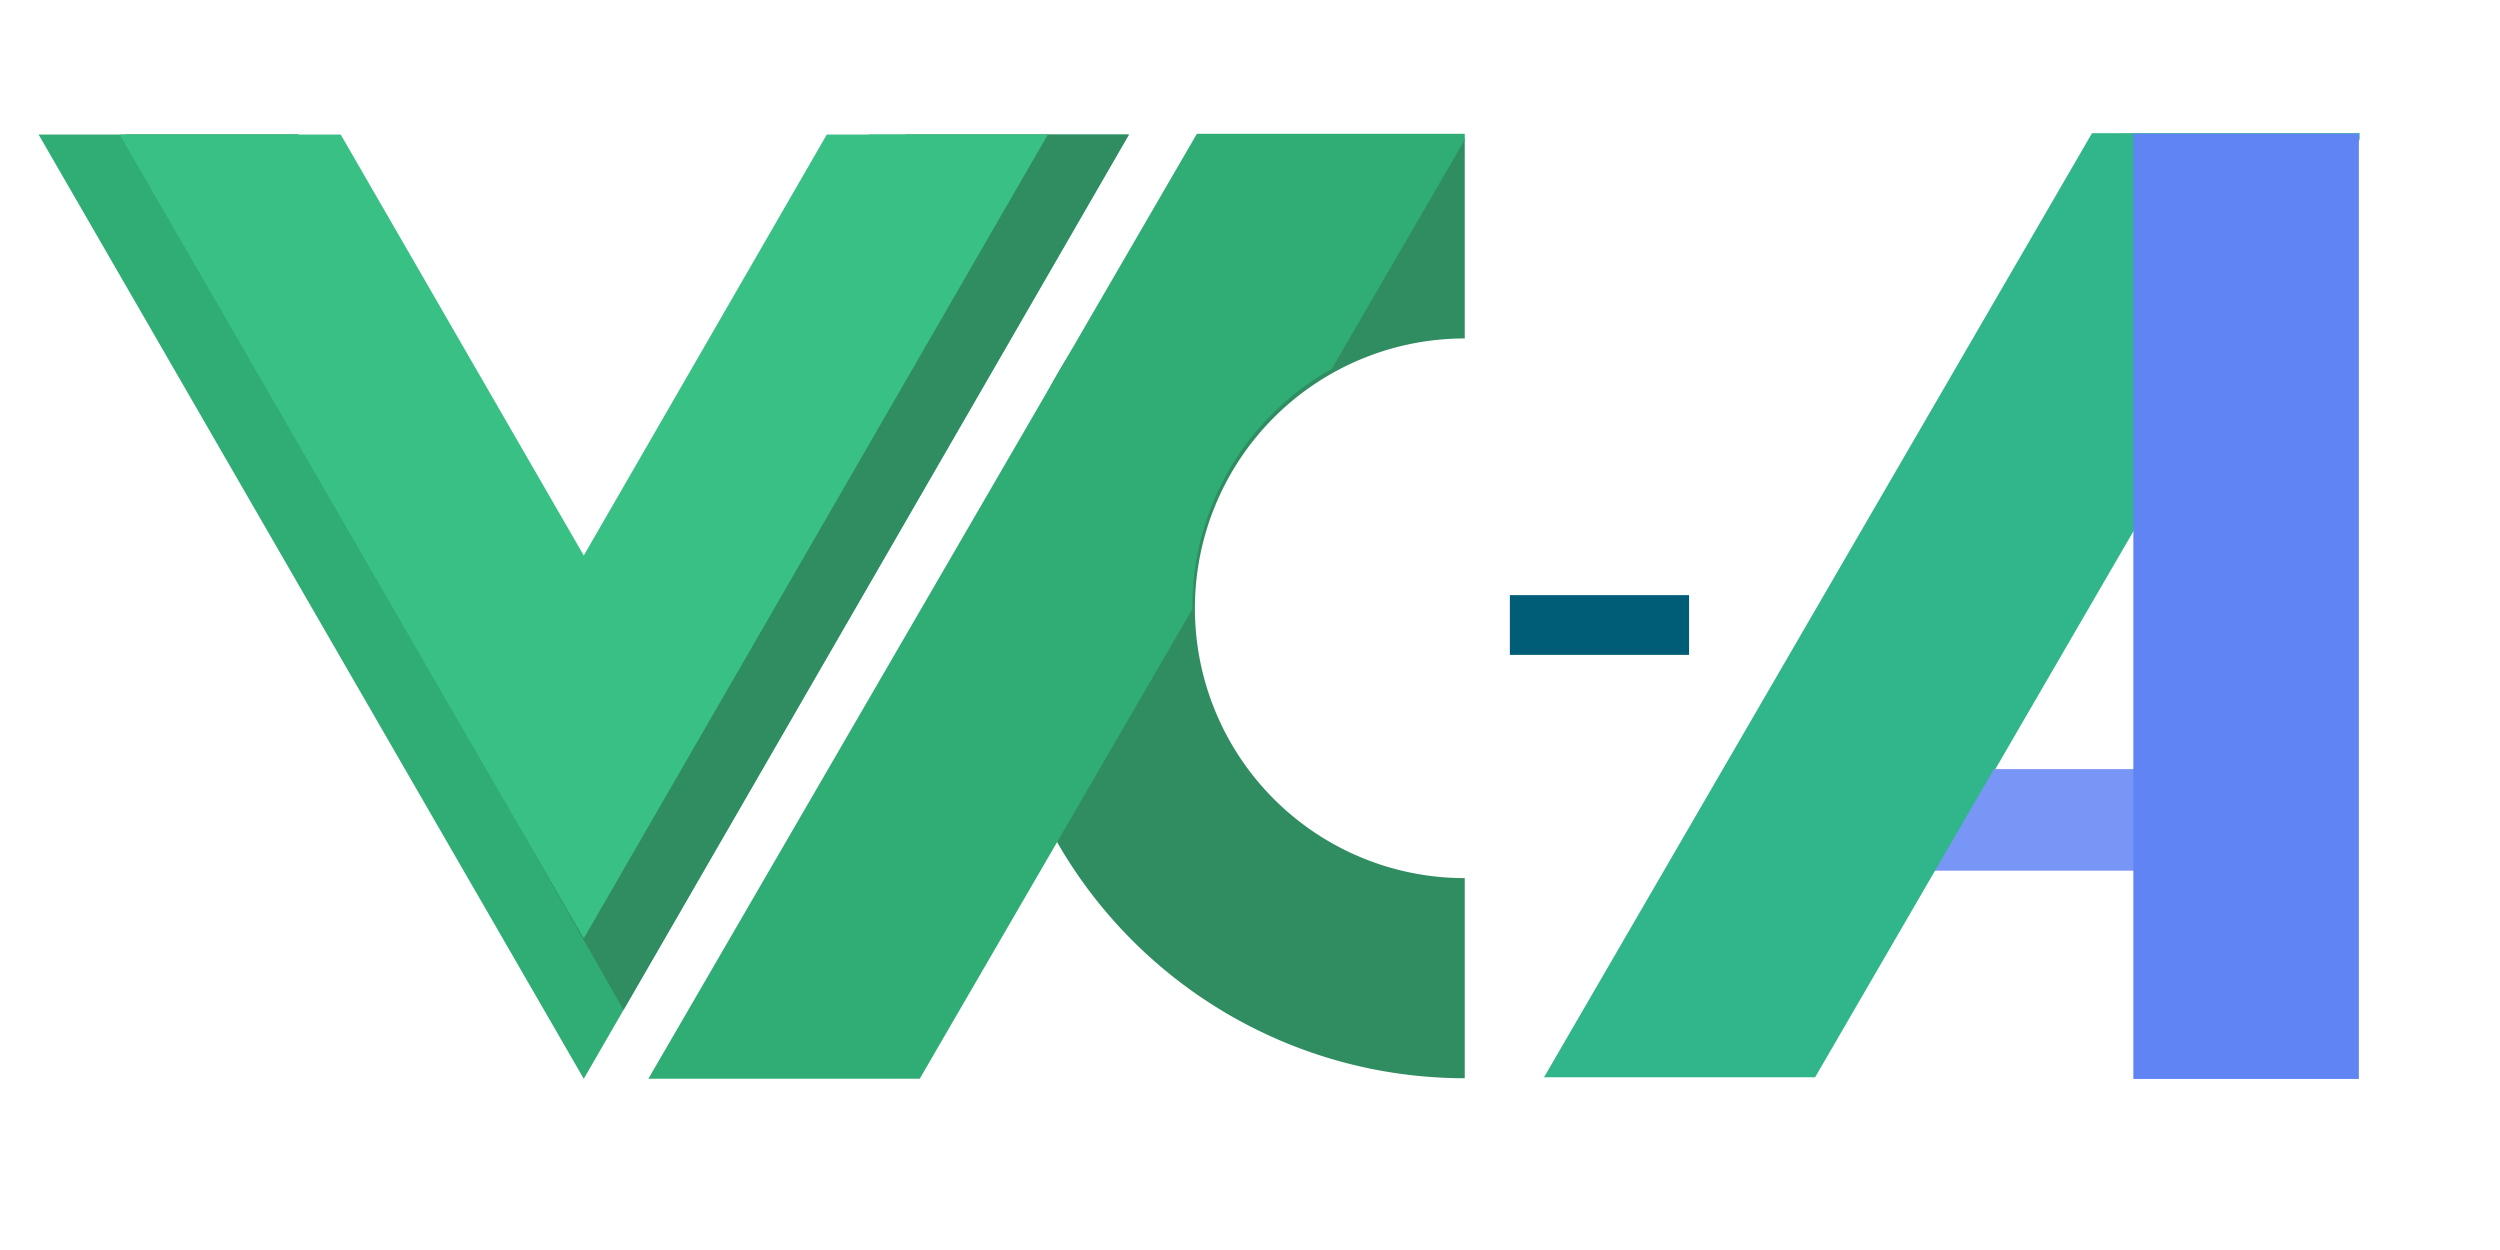 <?xml version="1.0" encoding="UTF-8" standalone="no"?>
<!-- Created with Inkscape (http://www.inkscape.org/) -->

<svg
   width="200mm"
   height="100mm"
   viewBox="0 0 200 100"
   version="1.1"
   id="svg1"
   inkscape:export-filename="vchat3.png"
   inkscape:export-xdpi="96"
   inkscape:export-ydpi="96"
   sodipodi:docname="vchat3.0.svg"
   inkscape:version="1.3.2 (091e20e, 2023-11-25, custom)"
   xmlns:inkscape="http://www.inkscape.org/namespaces/inkscape"
   xmlns:sodipodi="http://sodipodi.sourceforge.net/DTD/sodipodi-0.dtd"
   xmlns="http://www.w3.org/2000/svg"
   xmlns:svg="http://www.w3.org/2000/svg">
  <sodipodi:namedview
     id="namedview1"
     pagecolor="#505050"
     bordercolor="#ffffff"
     borderopacity="1"
     inkscape:showpageshadow="0"
     inkscape:pageopacity="0"
     inkscape:pagecheckerboard="1"
     inkscape:deskcolor="#505050"
     inkscape:document-units="mm"
     inkscape:zoom="1.1072812"
     inkscape:cx="402.33682"
     inkscape:cy="301.18817"
     inkscape:window-width="1920"
     inkscape:window-height="1051"
     inkscape:window-x="-9"
     inkscape:window-y="-9"
     inkscape:window-maximized="1"
     inkscape:current-layer="svg1" />
  <defs
     id="defs1" />
  <g
     id="g1"
     transform="matrix(0.611,0,0,0.611,-0.989,-12.63)">
    <g
       inkscape:label="Camada 1"
       inkscape:groupmode="layer"
       id="layer1"
       transform="matrix(1.322,0,0,1.322,-3.132,-50.306)">
      <g
         id="g14"
         transform="translate(0,-0.103)">
        <path
           style="fill:#308d62;fill-opacity:1;stroke-width:0.284"
           d="M 148.663,160.582 V 140.762 A 26.724,26.724 0 0 1 121.939,114.038 26.724,26.724 0 0 1 148.663,87.314 V 67.494 A 46.544,46.544 0 0 0 102.12,114.038 46.544,46.544 0 0 0 148.663,160.582 Z"
           id="path7" />
        <path
           id="rect3-5"
           style="fill:#2fad74;fill-opacity:1;stroke-width:0.405"
           d="M 122.134,67.042 67.81,160.632 H 94.685 l 27.026,-46.562 a 26.973,26.973 0 0 1 -0.02,-0.283 26.973,26.973 0 0 1 13.803,-23.463 l 13.17,-22.69 v -0.593 z" />
      </g>
      <path
         id="path5"
         style="fill:#2fad74;fill-opacity:1;stroke-width:0.659"
         inkscape:transform-center-x="2.2419454e-06"
         inkscape:transform-center-y="15.586238"
         d="M 7.417,67.016 34.413,113.775 61.41,160.534 88.406,113.775 115.402,67.016 H 89.684 L 75.547,91.503 61.41,115.989 47.273,91.503 33.136,67.016 Z" />
      <path
         id="path4"
         style="fill:#308d62;fill-opacity:1;stroke-width:0.628"
         inkscape:transform-center-y="14.976327"
         d="M 64.847,110.035 61.41,115.989 47.272,91.503 33.135,67.016 H 16.043 l 25.241,44.386 24.062,42.312 23.06,-39.94 26.996,-46.759 H 93.285 L 80.214,90.002 66.834,113.53 Z" />
      <path
         id="path5-4"
         style="fill:#39c185;fill-opacity:1;stroke-width:0.561"
         inkscape:transform-center-x="1.9555398e-06"
         inkscape:transform-center-y="13.268442"
         d="M 15.446,67.016 38.428,106.822 61.41,146.627 84.391,106.822 107.373,67.016 H 85.479 L 73.445,87.862 61.41,108.706 49.375,87.862 37.34,67.016 Z" />
    </g>
  </g>
  <g
     id="g2">
    <path
       id="rect3-5-0-5"
       style="fill:#31b58a;fill-opacity:1;stroke-width:0.199"
       d="m 172.924,15.817 -26.757,46.097 h 13.237 l 13.312,-22.934 a 13.285,13.285 0 0 1 -0.01,-0.139 13.285,13.285 0 0 1 6.798,-11.556 l 6.487,-11.176 v -0.292 z" />
    <rect
       style="fill:#7896f6;fill-opacity:1;stroke-width:0.191"
       id="rect1"
       width="24.373"
       height="8.124"
       x="148.387"
       y="61.529" />
    <path
       id="rect3-5-0"
       style="fill:#31b58a;fill-opacity:1;stroke-width:0.405"
       d="m 210.983,66.93 -54.324,93.59 h 26.874 l 27.026,-46.562 a 26.973,26.973 0 0 1 -0.02,-0.283 26.973,26.973 0 0 1 13.803,-23.463 l 13.17,-22.69 v -0.593 z"
       transform="matrix(0.807,0,0,0.807,-2.902,-43.359)" />
    <rect
       style="fill:#6184f5;fill-opacity:1;stroke-width:0.249"
       id="rect2"
       width="18.041"
       height="75.627"
       x="170.668"
       y="10.69" />
  </g>
  <rect
     style="fill:#005d77;fill-opacity:1;stroke-width:0.113"
     id="rect1-7"
     width="14.337"
     height="4.779"
     x="120.789"
     y="47.611" />
</svg>
